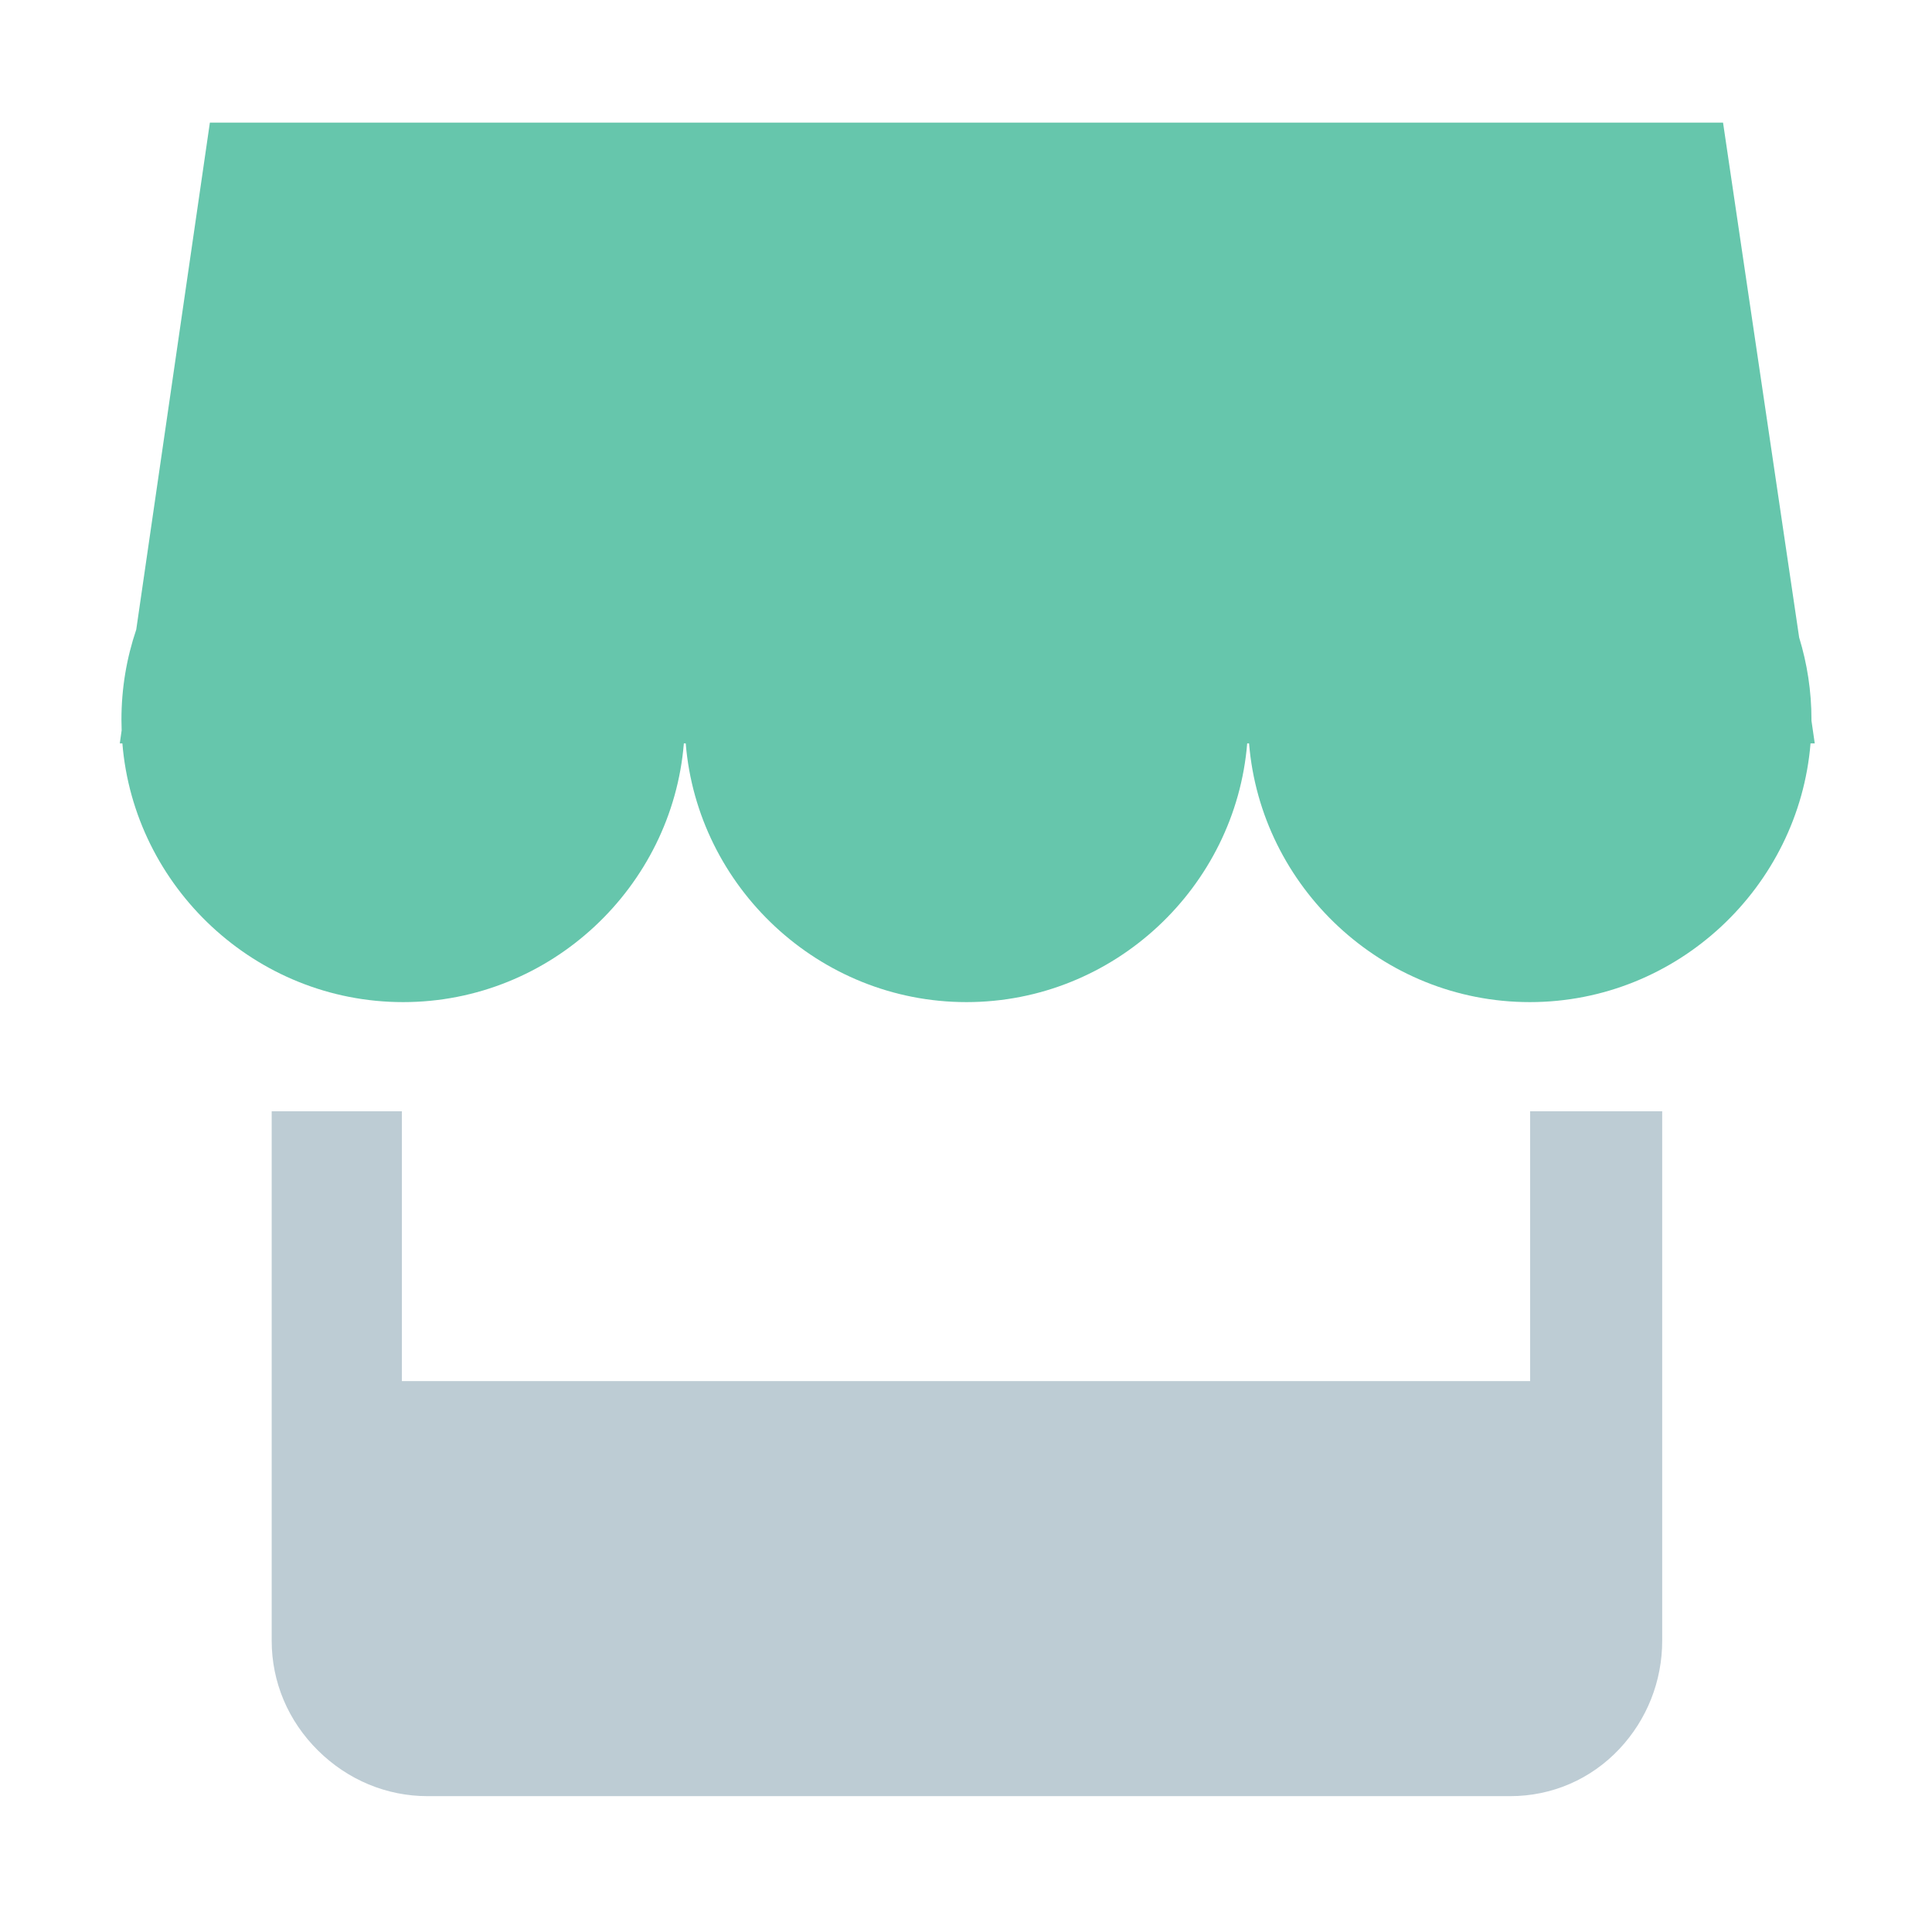<?xml version="1.0" standalone="no"?><!DOCTYPE svg PUBLIC "-//W3C//DTD SVG 1.1//EN" "http://www.w3.org/Graphics/SVG/1.1/DTD/svg11.dtd"><svg t="1559220448240" class="icon" style="" viewBox="0 0 1024 1024" version="1.1" xmlns="http://www.w3.org/2000/svg" p-id="1272" xmlns:xlink="http://www.w3.org/1999/xlink" width="200" height="200"><defs><style type="text/css"></style></defs><path d="M960.114 381.977c0-0.124 0.005-0.368 0.005-0.493 0-15.233-2.288-29.768-6.528-43.612L913.248 65H111.239L72.212 333.705c-5.086 15.03-7.844 31.022-7.844 47.77 0 1.817 0.044 3.809 0.108 5.61L63.5 394h1.362c6.185 76 70.438 137.14 148.797 137.14S356.272 470 362.457 394h0.989c6.185 76 70.438 137.14 148.797 137.14 78.36 0 142.612-61.14 148.797-137.14h0.989c6.185 76 70.438 137.14 148.797 137.14S953.44 470 959.624 394h2.23l-1.74-12.023z" fill="#66C6AC" p-id="1273"></path><path d="M811 732H213V589h-69v280.613c0 21.849 8.666 42.511 24.595 58.243C184.381 943.449 204.941 952 226.679 952h573.732c22.089 0 42.772-8.89 57.969-25.098 14.49-15.453 22.62-35.776 22.62-57.289V589h-70v143z" fill="#BDCCD4" p-id="1274"></path></svg>